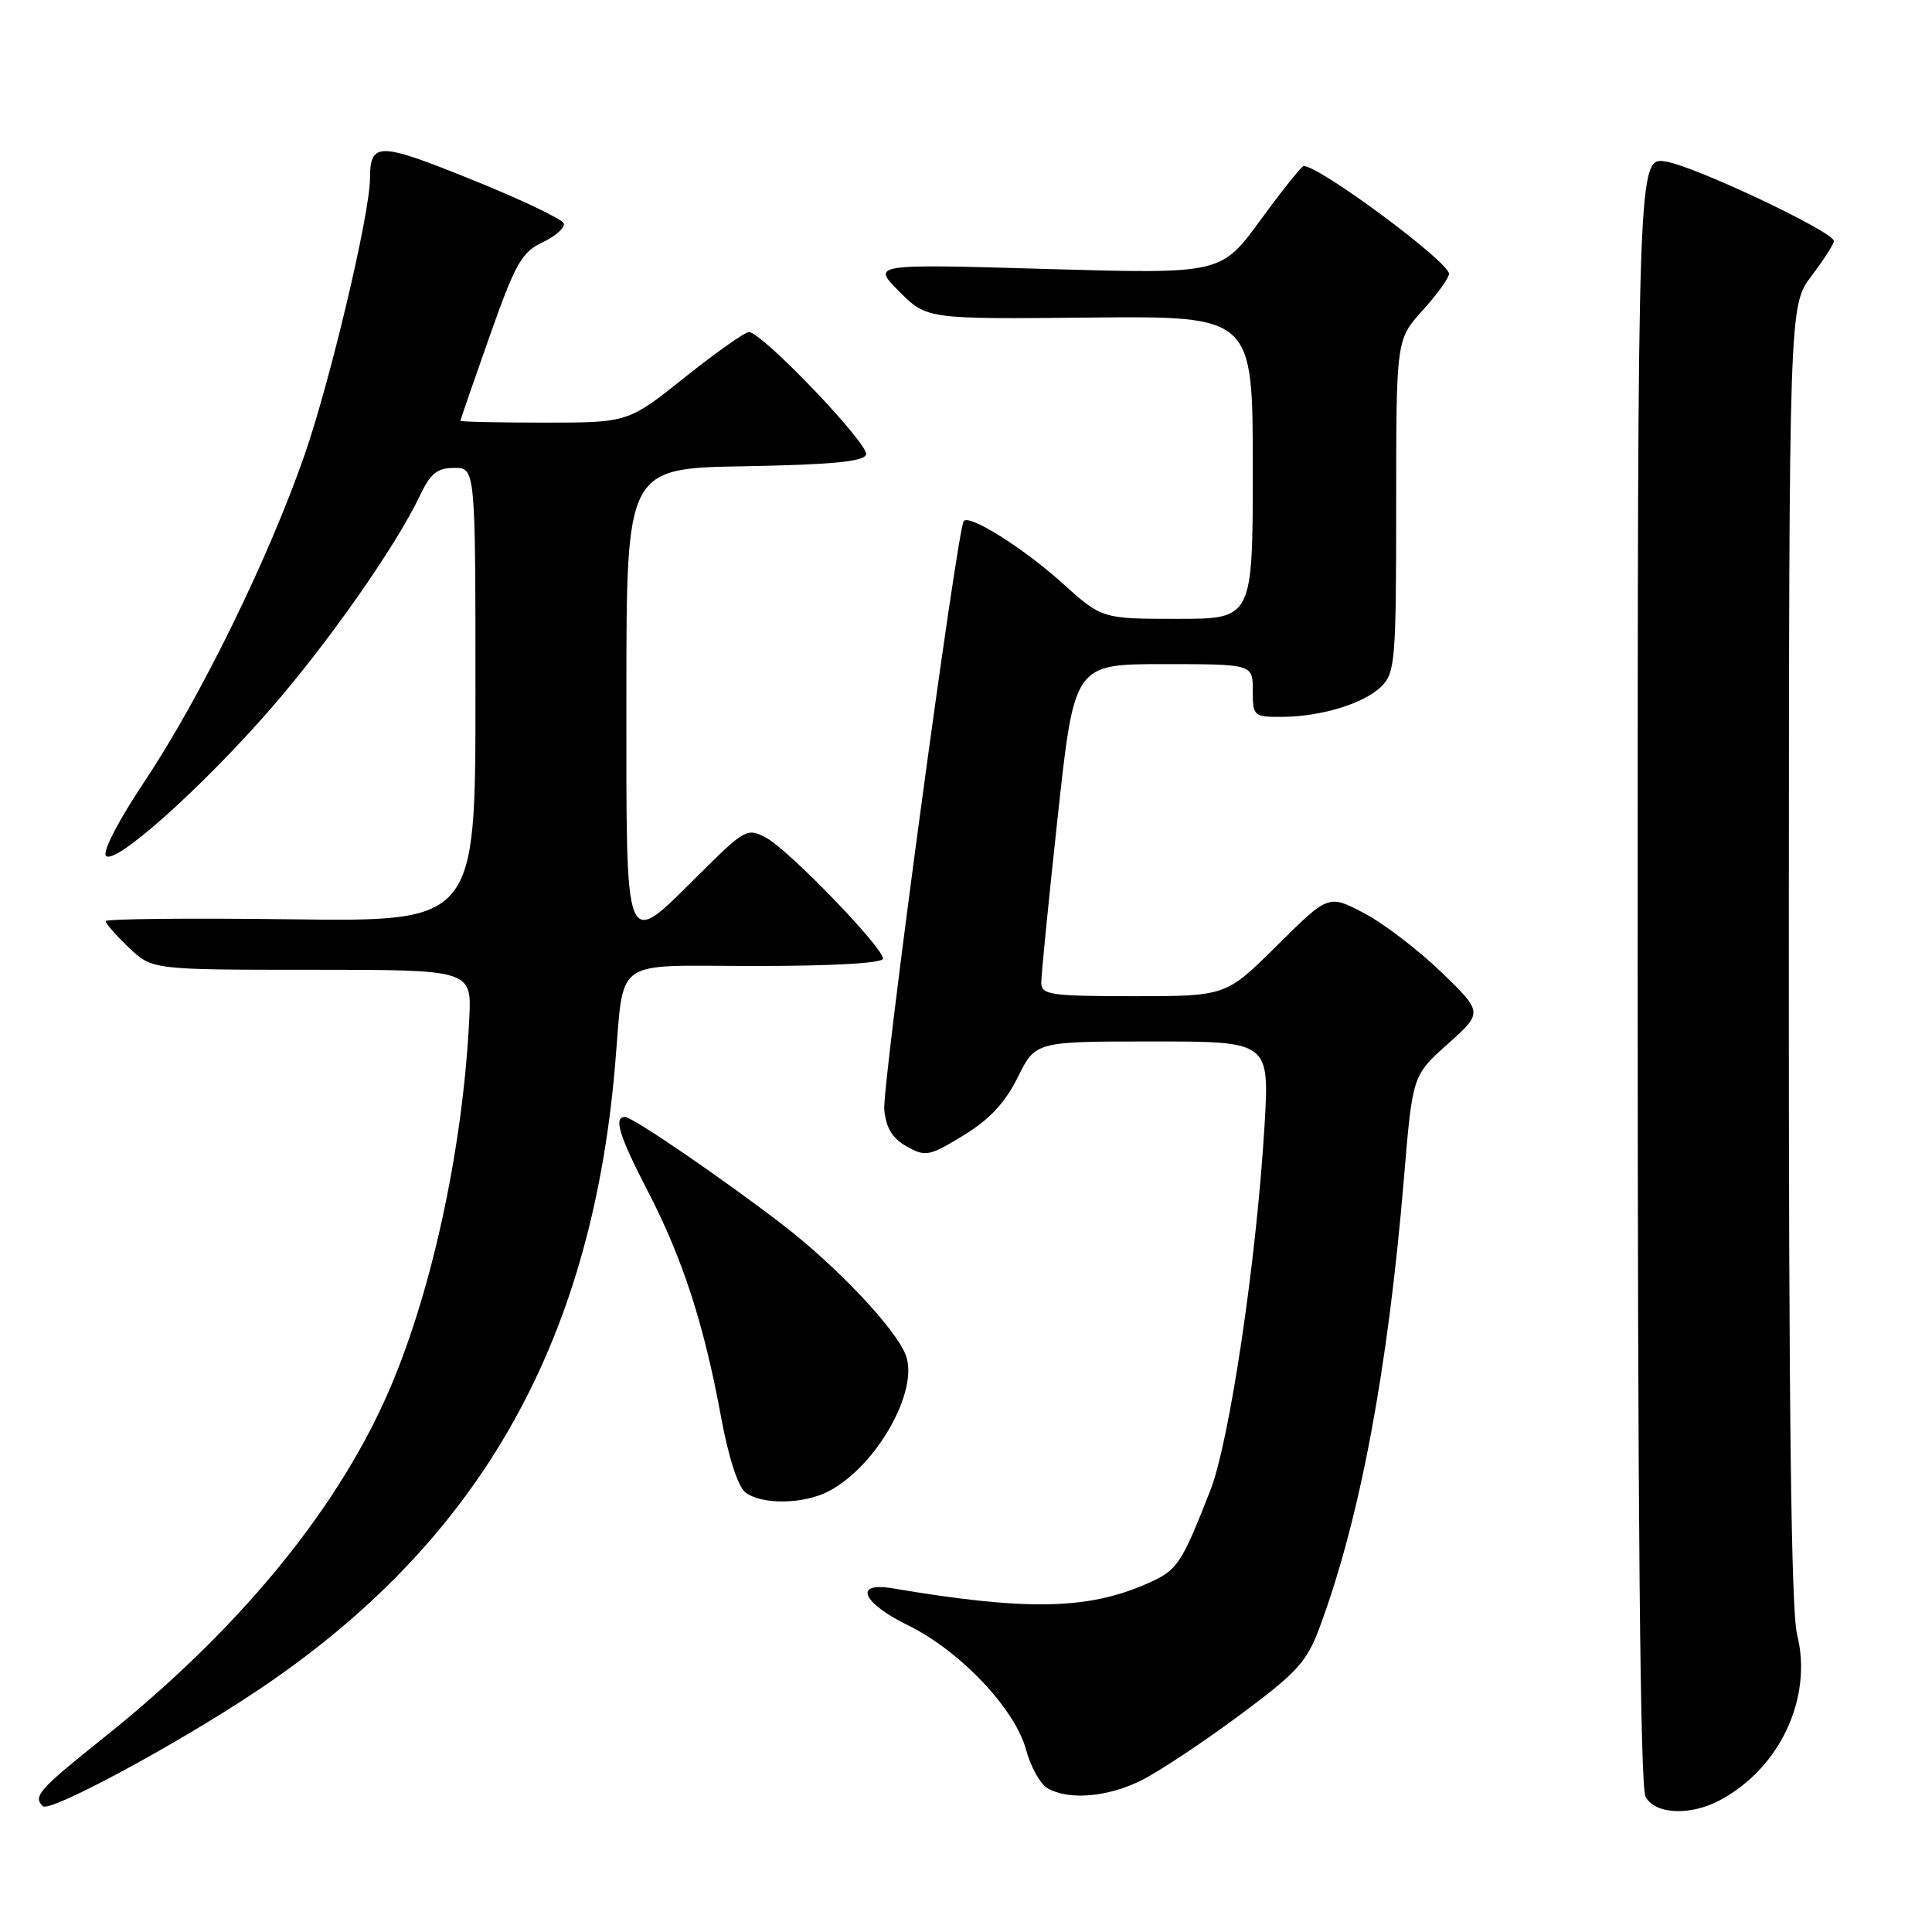 <?xml version="1.0" encoding="UTF-8" standalone="no"?>
<!DOCTYPE svg PUBLIC "-//W3C//DTD SVG 1.1//EN" "http://www.w3.org/Graphics/SVG/1.1/DTD/svg11.dtd" >
<svg xmlns="http://www.w3.org/2000/svg" xmlns:xlink="http://www.w3.org/1999/xlink" version="1.1" viewBox="0 0 256 256">
 <g >
 <path fill="currentColor"
d=" M 33.86 224.17 C 63.17 204.68 78.24 178.51 81.47 141.50 C 82.78 126.54 80.76 128.00 100.05 128.00 C 110.47 128.00 117.00 127.62 117.00 127.02 C 117.00 125.53 104.52 112.62 101.54 111.02 C 99.02 109.67 98.73 109.82 92.69 115.81 C 82.57 125.84 83.00 126.89 83.00 92.03 C 83.00 62.05 83.00 62.05 98.67 61.78 C 110.26 61.57 114.45 61.17 114.76 60.23 C 115.20 58.90 100.96 44.00 99.24 44.00 C 98.70 44.00 94.88 46.70 90.74 50.00 C 83.22 56.00 83.22 56.00 72.11 56.00 C 66.00 56.00 61.00 55.89 61.01 55.75 C 61.01 55.61 62.76 50.57 64.88 44.55 C 68.29 34.90 69.12 33.42 71.89 32.11 C 73.62 31.29 74.89 30.16 74.70 29.60 C 74.51 29.04 69.02 26.42 62.49 23.79 C 50.07 18.78 49.05 18.78 49.02 23.73 C 48.98 28.44 43.76 50.49 40.36 60.27 C 35.62 73.94 26.54 92.47 19.18 103.50 C 15.70 108.71 13.54 112.88 14.05 113.41 C 15.24 114.65 26.60 104.52 35.73 94.07 C 43.36 85.35 52.47 72.36 55.60 65.75 C 57.03 62.73 57.91 62.00 60.19 62.00 C 63.00 62.00 63.00 62.00 63.00 92.06 C 63.00 122.13 63.00 122.13 38.50 121.81 C 25.02 121.64 14.00 121.75 14.00 122.06 C 14.00 122.37 15.38 123.95 17.08 125.56 C 20.16 128.50 20.16 128.50 41.33 128.50 C 62.50 128.50 62.50 128.50 62.18 135.00 C 61.32 152.57 57.02 172.11 51.10 185.28 C 44.16 200.73 31.29 216.23 13.75 230.25 C 5.13 237.14 4.35 238.01 5.67 239.33 C 6.55 240.22 23.19 231.28 33.86 224.17 Z  M 227.80 238.59 C 235.83 234.38 240.24 224.97 238.12 216.56 C 237.34 213.45 237.01 186.35 237.03 126.31 C 237.06 40.50 237.06 40.50 240.03 36.57 C 241.66 34.41 243.00 32.33 243.00 31.94 C 243.00 30.73 224.71 22.07 220.75 21.41 C 217.00 20.78 217.00 20.78 217.00 128.45 C 217.00 200.77 217.34 236.77 218.04 238.07 C 219.28 240.40 223.88 240.64 227.80 238.59 Z  M 151.29 235.88 C 153.61 234.71 159.42 230.86 164.20 227.31 C 171.85 221.65 173.14 220.24 174.84 215.68 C 180.20 201.29 183.91 181.53 186.04 156.00 C 187.17 142.50 187.17 142.50 191.84 138.33 C 196.50 134.16 196.50 134.16 191.00 128.83 C 187.97 125.90 183.37 122.38 180.77 121.01 C 176.03 118.52 176.03 118.52 169.24 125.26 C 162.45 132.00 162.45 132.00 150.22 132.00 C 139.26 132.00 138.00 131.82 137.97 130.25 C 137.96 129.29 138.94 119.39 140.15 108.25 C 142.35 88.00 142.35 88.00 154.17 88.00 C 166.00 88.00 166.00 88.00 166.00 91.50 C 166.00 94.88 166.13 95.00 169.75 94.99 C 174.99 94.99 180.78 93.22 183.06 90.94 C 184.86 89.14 185.00 87.42 185.00 67.00 C 185.00 45.01 185.00 45.01 188.50 41.13 C 190.43 39.00 192.00 36.82 192.00 36.28 C 192.00 34.70 174.88 22.00 172.75 22.00 C 172.47 22.00 169.90 25.22 167.02 29.16 C 161.80 36.31 161.80 36.31 138.65 35.64 C 115.50 34.97 115.50 34.97 119.16 38.63 C 122.82 42.29 122.82 42.29 144.41 42.08 C 166.00 41.87 166.00 41.87 166.00 61.93 C 166.00 82.00 166.00 82.00 156.01 82.00 C 146.02 82.00 146.02 82.00 140.74 77.25 C 135.61 72.62 128.46 68.13 127.70 69.04 C 126.84 70.09 116.87 143.92 117.17 147.04 C 117.41 149.48 118.24 150.85 120.16 151.92 C 122.64 153.31 123.12 153.21 127.66 150.45 C 131.11 148.34 133.18 146.13 134.86 142.74 C 137.21 138.00 137.21 138.00 152.72 138.00 C 168.22 138.00 168.22 138.00 167.55 149.25 C 166.49 167.02 162.92 191.01 160.37 197.50 C 156.44 207.50 156.02 208.10 151.74 209.95 C 143.93 213.31 135.89 213.43 118.25 210.46 C 113.02 209.58 114.23 212.39 120.37 215.39 C 127.20 218.73 134.51 226.45 135.96 231.85 C 136.56 234.10 137.83 236.38 138.78 236.94 C 141.60 238.58 146.80 238.14 151.29 235.88 Z  M 109.80 197.60 C 116.13 194.30 121.81 184.27 120.02 179.56 C 118.71 176.10 110.90 167.82 103.79 162.35 C 95.92 156.28 83.82 148.00 82.82 148.00 C 81.26 148.00 82.02 150.46 85.90 157.96 C 90.46 166.77 93.31 175.57 95.54 187.75 C 96.52 193.06 97.78 196.99 98.77 197.75 C 100.92 199.41 106.45 199.34 109.80 197.60 Z "/>
</g>
</svg>